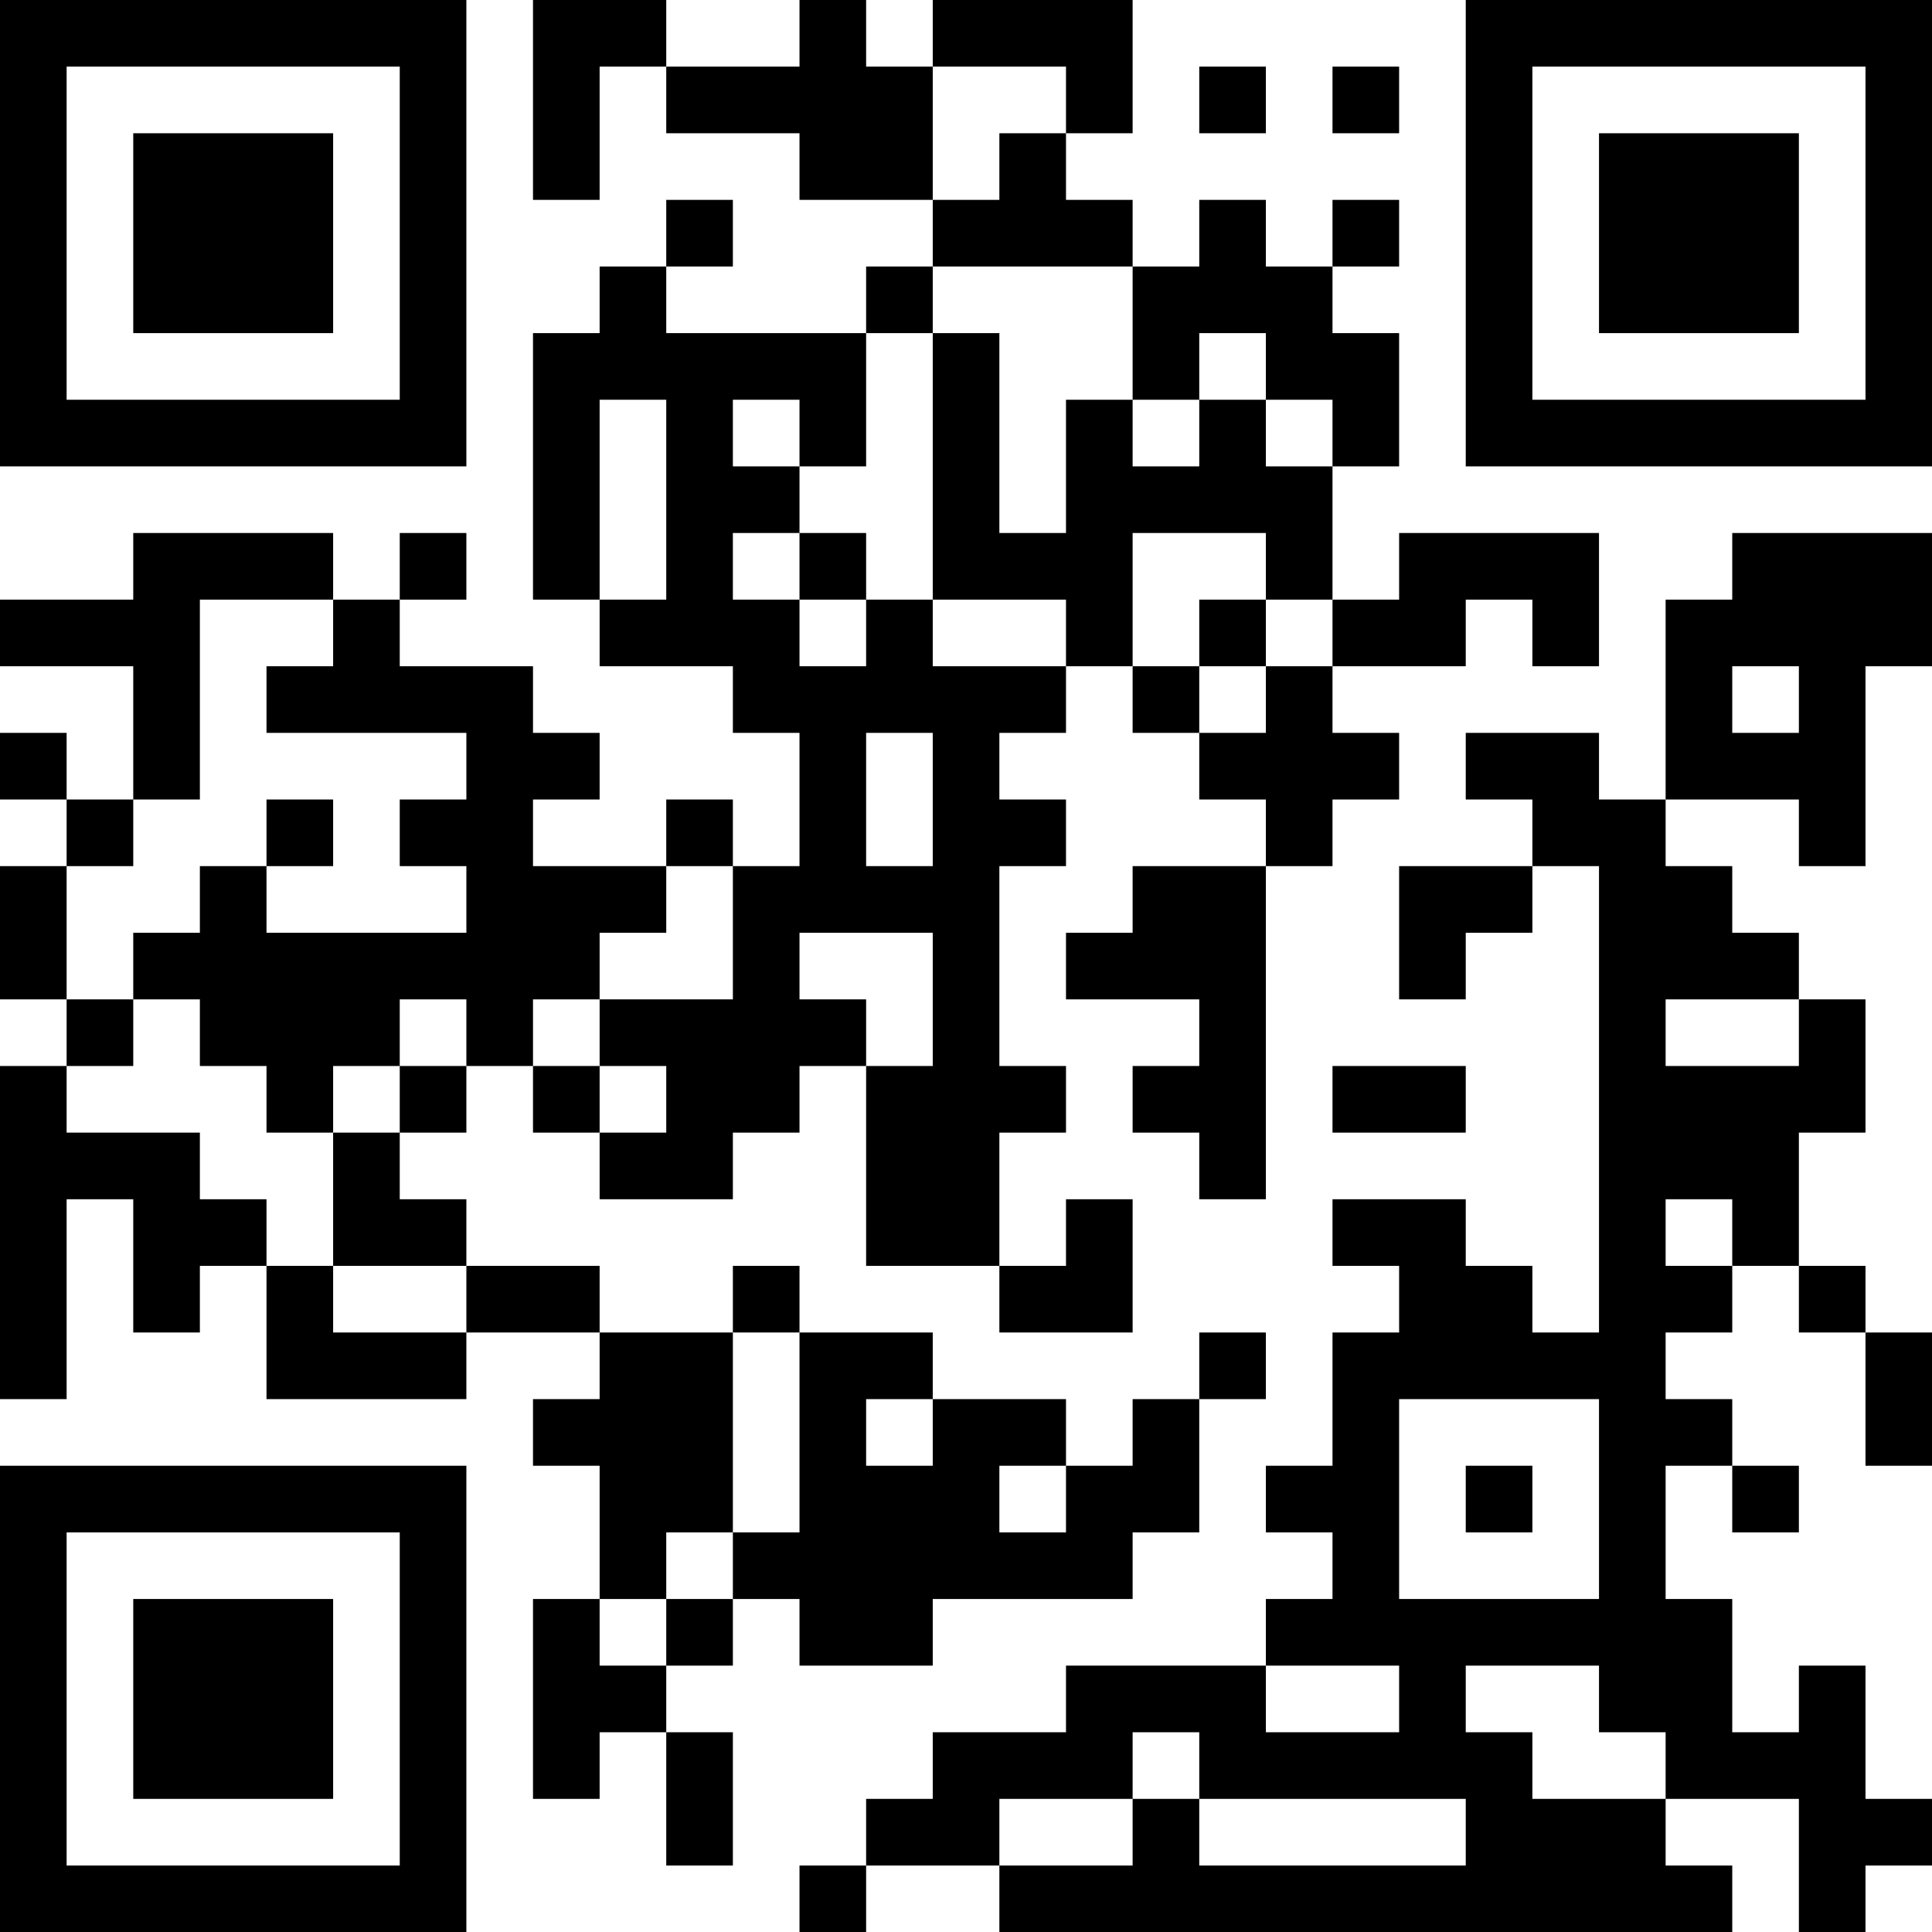 <?xml version="1.0" encoding="UTF-8"?>
<svg xmlns="http://www.w3.org/2000/svg" version="1.1" width="200" height="200" viewBox="0 0 200 200"><rect x="0" y="0" width="200" height="200" fill="#ffffff"/><g transform="scale(6.897)"><g transform="translate(0,0)"><path fill-rule="evenodd" d="M8 0L8 3L9 3L9 1L10 1L10 2L12 2L12 3L14 3L14 4L13 4L13 5L10 5L10 4L11 4L11 3L10 3L10 4L9 4L9 5L8 5L8 9L9 9L9 10L11 10L11 11L12 11L12 13L11 13L11 12L10 12L10 13L8 13L8 12L9 12L9 11L8 11L8 10L6 10L6 9L7 9L7 8L6 8L6 9L5 9L5 8L2 8L2 9L0 9L0 10L2 10L2 12L1 12L1 11L0 11L0 12L1 12L1 13L0 13L0 15L1 15L1 16L0 16L0 21L1 21L1 18L2 18L2 20L3 20L3 19L4 19L4 21L7 21L7 20L9 20L9 21L8 21L8 22L9 22L9 24L8 24L8 27L9 27L9 26L10 26L10 28L11 28L11 26L10 26L10 25L11 25L11 24L12 24L12 25L14 25L14 24L17 24L17 23L18 23L18 21L19 21L19 20L18 20L18 21L17 21L17 22L16 22L16 21L14 21L14 20L12 20L12 19L11 19L11 20L9 20L9 19L7 19L7 18L6 18L6 17L7 17L7 16L8 16L8 17L9 17L9 18L11 18L11 17L12 17L12 16L13 16L13 19L15 19L15 20L17 20L17 18L16 18L16 19L15 19L15 17L16 17L16 16L15 16L15 13L16 13L16 12L15 12L15 11L16 11L16 10L17 10L17 11L18 11L18 12L19 12L19 13L17 13L17 14L16 14L16 15L18 15L18 16L17 16L17 17L18 17L18 18L19 18L19 13L20 13L20 12L21 12L21 11L20 11L20 10L22 10L22 9L23 9L23 10L24 10L24 8L21 8L21 9L20 9L20 7L21 7L21 5L20 5L20 4L21 4L21 3L20 3L20 4L19 4L19 3L18 3L18 4L17 4L17 3L16 3L16 2L17 2L17 0L14 0L14 1L13 1L13 0L12 0L12 1L10 1L10 0ZM14 1L14 3L15 3L15 2L16 2L16 1ZM18 1L18 2L19 2L19 1ZM20 1L20 2L21 2L21 1ZM14 4L14 5L13 5L13 7L12 7L12 6L11 6L11 7L12 7L12 8L11 8L11 9L12 9L12 10L13 10L13 9L14 9L14 10L16 10L16 9L14 9L14 5L15 5L15 8L16 8L16 6L17 6L17 7L18 7L18 6L19 6L19 7L20 7L20 6L19 6L19 5L18 5L18 6L17 6L17 4ZM9 6L9 9L10 9L10 6ZM12 8L12 9L13 9L13 8ZM17 8L17 10L18 10L18 11L19 11L19 10L20 10L20 9L19 9L19 8ZM26 8L26 9L25 9L25 12L24 12L24 11L22 11L22 12L23 12L23 13L21 13L21 15L22 15L22 14L23 14L23 13L24 13L24 20L23 20L23 19L22 19L22 18L20 18L20 19L21 19L21 20L20 20L20 22L19 22L19 23L20 23L20 24L19 24L19 25L16 25L16 26L14 26L14 27L13 27L13 28L12 28L12 29L13 29L13 28L15 28L15 29L26 29L26 28L25 28L25 27L27 27L27 29L28 29L28 28L29 28L29 27L28 27L28 25L27 25L27 26L26 26L26 24L25 24L25 22L26 22L26 23L27 23L27 22L26 22L26 21L25 21L25 20L26 20L26 19L27 19L27 20L28 20L28 22L29 22L29 20L28 20L28 19L27 19L27 17L28 17L28 15L27 15L27 14L26 14L26 13L25 13L25 12L27 12L27 13L28 13L28 10L29 10L29 8ZM3 9L3 12L2 12L2 13L1 13L1 15L2 15L2 16L1 16L1 17L3 17L3 18L4 18L4 19L5 19L5 20L7 20L7 19L5 19L5 17L6 17L6 16L7 16L7 15L6 15L6 16L5 16L5 17L4 17L4 16L3 16L3 15L2 15L2 14L3 14L3 13L4 13L4 14L7 14L7 13L6 13L6 12L7 12L7 11L4 11L4 10L5 10L5 9ZM18 9L18 10L19 10L19 9ZM26 10L26 11L27 11L27 10ZM13 11L13 13L14 13L14 11ZM4 12L4 13L5 13L5 12ZM10 13L10 14L9 14L9 15L8 15L8 16L9 16L9 17L10 17L10 16L9 16L9 15L11 15L11 13ZM12 14L12 15L13 15L13 16L14 16L14 14ZM25 15L25 16L27 16L27 15ZM20 16L20 17L22 17L22 16ZM25 18L25 19L26 19L26 18ZM11 20L11 23L10 23L10 24L9 24L9 25L10 25L10 24L11 24L11 23L12 23L12 20ZM13 21L13 22L14 22L14 21ZM21 21L21 24L24 24L24 21ZM15 22L15 23L16 23L16 22ZM22 22L22 23L23 23L23 22ZM19 25L19 26L21 26L21 25ZM22 25L22 26L23 26L23 27L25 27L25 26L24 26L24 25ZM17 26L17 27L15 27L15 28L17 28L17 27L18 27L18 28L22 28L22 27L18 27L18 26ZM0 0L0 7L7 7L7 0ZM1 1L1 6L6 6L6 1ZM2 2L2 5L5 5L5 2ZM22 0L22 7L29 7L29 0ZM23 1L23 6L28 6L28 1ZM24 2L24 5L27 5L27 2ZM0 22L0 29L7 29L7 22ZM1 23L1 28L6 28L6 23ZM2 24L2 27L5 27L5 24Z" fill="#000000"/></g></g></svg>
